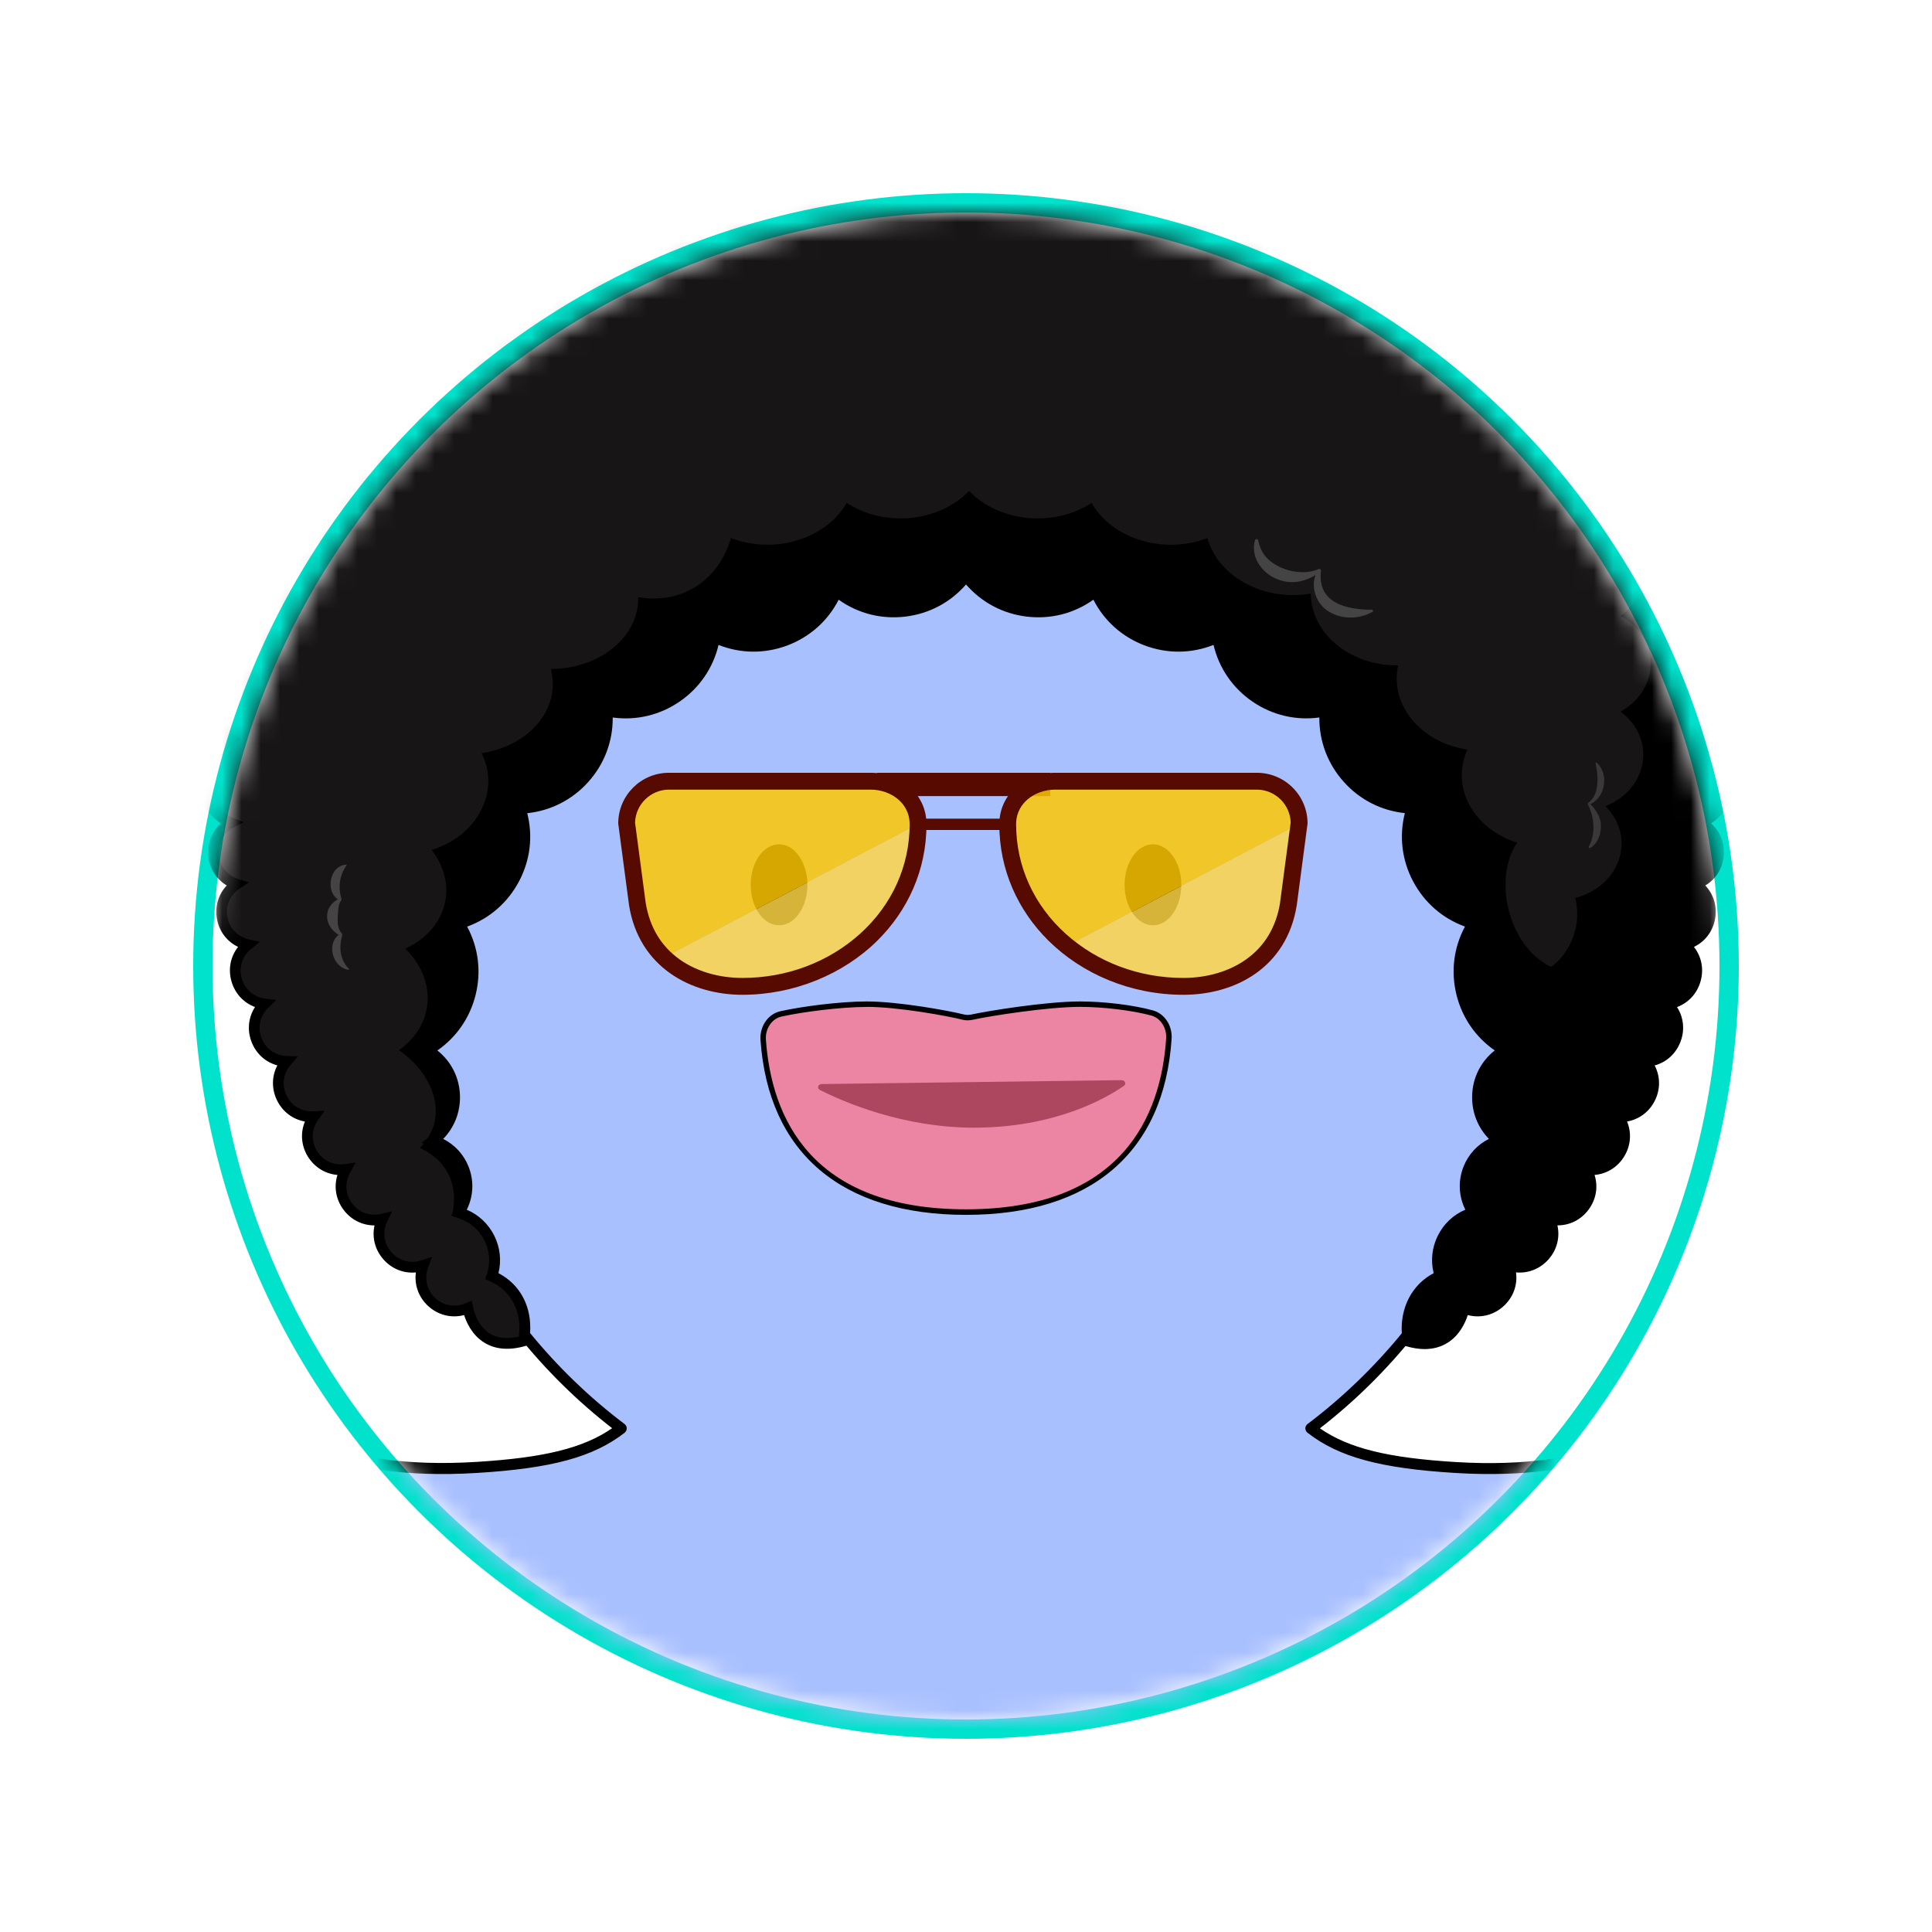 <svg width="100" height="100" viewBox="0 0 100 100" fill="none" xmlns="http://www.w3.org/2000/svg">
<g filter="url(#filter0_d_1944_14070)">
<circle cx="50" cy="50" r="39.5" fill="white" stroke="#00E2CC"/>
<mask id="mask0_1944_14070" style="mask-type:alpha" maskUnits="userSpaceOnUse" x="10" y="10" width="80" height="80">
<circle cx="49.999" cy="50" r="39.024" fill="white"/>
</mask>
<g mask="url(#mask0_1944_14070)">
<path d="M50.001 20.296H50.02H50.038C66.381 20.296 79.629 33.544 79.629 49.886C79.629 59.54 75.002 68.532 67.849 73.934C69.418 75.153 71.518 75.724 75.327 75.954C82.186 76.374 84.142 74.264 86.37 75.024C88.598 75.784 88.602 77.831 88.602 78.376C88.602 81.13 85.42 85.06 76.625 86.104C72.127 86.638 68.885 85.836 68.885 85.836C68.885 85.836 68.484 91.102 75.532 97.638C78.271 100.181 79.277 100.661 79.803 102.322C80.336 104.013 79.844 107.236 75.301 107.697C71.015 108.136 67.013 106.056 62.836 100.309C61.134 97.964 60.691 95.641 60.453 95.043C60.687 97.128 60.895 99.148 61.618 101.792C62.159 103.778 62.654 105.291 64.285 108.261C65.083 109.717 65.318 112.335 63.014 113.898C61.27 115.082 58.051 115.543 55.282 113.156C52.134 110.444 51.635 107.122 50.666 101.834C50.299 99.84 50.008 96.258 50.008 96.258C50.008 96.258 49.717 99.84 49.354 101.834C48.381 107.126 47.886 110.448 44.738 113.156C41.969 115.543 38.75 115.078 37.006 113.898C34.702 112.335 34.933 109.717 35.735 108.261C37.365 105.288 37.861 103.778 38.402 101.792C39.124 99.148 39.333 97.124 39.567 95.043C39.329 95.637 38.886 97.964 37.184 100.309C33.008 106.056 29.005 108.132 24.719 107.697C20.172 107.232 19.684 104.009 20.217 102.322C20.743 100.661 21.746 100.181 24.488 97.638C31.536 91.102 31.135 85.836 31.135 85.836C31.135 85.836 27.893 86.638 23.395 86.104C14.596 85.06 11.418 81.13 11.418 78.376C11.418 77.831 11.422 75.784 13.65 75.024C15.878 74.264 17.834 76.374 24.693 75.954C28.502 75.72 30.602 75.153 32.172 73.934C25.018 68.532 20.391 59.54 20.391 49.886C20.376 33.544 33.624 20.296 49.967 20.296H49.985H50.004H50.001Z" fill="#A9C0FF"/>
<path d="M59.7 115.154C58.202 115.154 56.564 114.647 55.089 113.376C51.99 110.705 51.393 107.444 50.492 102.504L50.379 101.887C50.239 101.119 50.107 100.113 50.001 99.163C49.895 100.113 49.762 101.119 49.622 101.887L49.509 102.504C48.609 107.444 48.011 110.705 44.913 113.376C42.128 115.774 38.773 115.453 36.836 114.136C34.343 112.445 34.657 109.616 35.474 108.129C37.127 105.118 37.593 103.639 38.115 101.721C38.523 100.223 38.765 98.94 38.939 97.722C38.587 98.562 38.099 99.515 37.396 100.476C33.333 106.067 29.289 108.451 24.674 107.978C22.173 107.724 20.978 106.65 20.418 105.799C19.616 104.577 19.639 103.155 19.93 102.235C20.346 100.915 21.076 100.276 22.529 99.001C23.028 98.562 23.596 98.067 24.28 97.431C27.859 94.109 29.452 91.14 30.155 89.23C30.692 87.773 30.81 86.699 30.832 86.188C29.872 86.381 27.042 86.827 23.342 86.388C13.692 85.238 11.116 80.809 11.116 78.372C11.116 76.065 12.436 75.13 13.54 74.752C14.604 74.389 15.583 74.627 16.938 74.953C18.598 75.354 20.868 75.902 24.659 75.668C28.166 75.452 30.189 74.956 31.684 73.924C24.42 68.287 20.093 59.329 20.093 49.879C20.093 33.412 33.496 20.013 49.967 20.013H50.02C66.51 20.013 79.909 33.412 79.909 49.887C79.909 59.337 75.585 68.295 68.318 73.931C69.812 74.964 71.836 75.46 75.343 75.675C79.129 75.906 81.403 75.357 83.064 74.96C84.418 74.635 85.398 74.397 86.461 74.76C87.566 75.138 88.886 76.072 88.886 78.38C88.886 80.816 86.309 85.246 76.655 86.388C72.959 86.827 70.13 86.381 69.165 86.188C69.188 86.699 69.305 87.773 69.842 89.23C70.546 91.136 72.138 94.109 75.717 97.431C76.402 98.067 76.969 98.562 77.469 99.001C78.921 100.276 79.651 100.919 80.068 102.235C80.359 103.158 80.382 104.577 79.58 105.799C79.02 106.654 77.824 107.724 75.324 107.978C70.705 108.451 66.665 106.064 62.602 100.476C61.902 99.511 61.41 98.558 61.058 97.722C61.236 98.944 61.474 100.227 61.883 101.721C62.405 103.639 62.874 105.118 64.523 108.129C65.341 109.62 65.655 112.445 63.162 114.136C62.25 114.753 61.024 115.154 59.696 115.154H59.7ZM39.552 94.76C39.575 94.76 39.597 94.76 39.62 94.768C39.756 94.802 39.847 94.934 39.832 95.074L39.798 95.362C39.579 97.31 39.352 99.322 38.659 101.868C38.126 103.824 37.649 105.337 35.966 108.401C35.247 109.707 34.971 112.188 37.15 113.667C38.917 114.867 41.981 115.15 44.538 112.949C47.485 110.41 48.037 107.399 48.949 102.406L49.062 101.789C49.422 99.833 49.713 96.277 49.713 96.243C49.724 96.096 49.849 95.982 49.997 95.982C50.144 95.982 50.269 96.096 50.281 96.243C50.281 96.277 50.576 99.833 50.935 101.789L51.049 102.406C51.96 107.395 52.509 110.41 55.459 112.949C58.017 115.154 61.085 114.867 62.848 113.667C65.027 112.188 64.747 109.71 64.032 108.401C62.348 105.337 61.872 103.824 61.338 101.868C60.646 99.322 60.419 97.31 60.2 95.362L60.166 95.074C60.15 94.934 60.241 94.802 60.377 94.768C60.517 94.734 60.657 94.805 60.71 94.938C60.763 95.07 60.82 95.256 60.896 95.513C61.187 96.489 61.728 98.305 63.063 100.143C66.994 105.553 70.871 107.864 75.271 107.414C77.075 107.229 78.403 106.563 79.111 105.485C79.807 104.429 79.784 103.2 79.53 102.402C79.16 101.233 78.558 100.703 77.098 99.421C76.595 98.978 76.027 98.479 75.335 97.84C68.269 91.284 68.583 86.029 68.602 85.81C68.609 85.726 68.651 85.651 68.719 85.602C68.787 85.552 68.874 85.537 68.953 85.556C68.984 85.564 72.207 86.339 76.591 85.821C82.239 85.151 88.318 82.534 88.318 78.376C88.318 76.791 87.63 75.755 86.279 75.293C85.371 74.983 84.509 75.191 83.2 75.509C81.505 75.917 79.186 76.477 75.312 76.239C71.439 76.001 69.297 75.418 67.675 74.158C67.607 74.105 67.565 74.022 67.565 73.931C67.565 73.844 67.607 73.761 67.678 73.708C74.983 68.192 79.345 59.287 79.345 49.887C79.341 33.726 66.195 20.58 50.038 20.58H49.986C33.806 20.58 20.66 33.726 20.66 49.887C20.66 59.287 25.022 68.192 32.327 73.708C32.399 73.761 32.44 73.844 32.44 73.931C32.44 74.018 32.399 74.101 32.331 74.158C30.708 75.418 28.566 76.001 24.693 76.239C20.819 76.477 18.5 75.917 16.805 75.509C15.496 75.195 14.63 74.983 13.726 75.293C12.372 75.755 11.687 76.791 11.687 78.376C11.687 82.537 17.766 85.151 23.414 85.821C27.799 86.343 31.022 85.564 31.052 85.556C31.131 85.537 31.218 85.556 31.286 85.602C31.355 85.647 31.396 85.726 31.404 85.81C31.419 86.029 31.737 91.287 24.67 97.84C23.978 98.479 23.41 98.978 22.907 99.421C21.447 100.703 20.845 101.233 20.475 102.402C20.221 103.2 20.202 104.429 20.895 105.485C21.602 106.563 22.93 107.229 24.734 107.414C29.134 107.864 33.008 105.553 36.942 100.143C38.277 98.305 38.818 96.489 39.109 95.513C39.185 95.256 39.242 95.07 39.295 94.938C39.34 94.828 39.446 94.76 39.56 94.76H39.552Z" fill="black"/>
<path d="M40.324 47.893C41.135 47.893 41.792 46.954 41.792 45.797C41.792 44.639 41.135 43.701 40.324 43.701C39.514 43.701 38.856 44.639 38.856 45.797C38.856 46.954 39.514 47.893 40.324 47.893Z" fill="black"/>
<path d="M59.676 47.893C60.487 47.893 61.144 46.954 61.144 45.797C61.144 44.639 60.487 43.701 59.676 43.701C58.866 43.701 58.209 44.639 58.209 45.797C58.209 46.954 58.866 47.893 59.676 47.893Z" fill="black"/>
<path d="M59.632 52.432C60.169 52.58 60.54 53.144 60.498 53.76C60.086 59.987 55.959 62.737 49.997 62.737C44.035 62.737 39.934 60.006 39.499 53.821C39.454 53.181 39.855 52.603 40.415 52.478C41.58 52.221 43.555 51.975 44.852 51.975C46.479 51.975 49.059 52.444 49.838 52.64C49.993 52.678 50.148 52.682 50.303 52.648C51.158 52.459 54.169 51.975 55.906 51.975C57.192 51.975 58.698 52.175 59.632 52.429V52.432Z" fill="#EB85A3"/>
<path d="M50.001 62.881C43.551 62.881 39.772 59.666 39.363 53.832C39.314 53.125 39.757 52.482 40.389 52.342C41.505 52.092 43.483 51.835 44.856 51.835C46.517 51.835 49.12 52.315 49.876 52.505C50.009 52.539 50.141 52.539 50.273 52.512C51.121 52.327 54.136 51.835 55.906 51.835C57.155 51.835 58.664 52.02 59.67 52.297C60.279 52.463 60.688 53.083 60.642 53.772C60.253 59.647 56.474 62.881 50.001 62.881ZM44.856 52.119C43.521 52.119 41.531 52.376 40.449 52.618C39.95 52.728 39.605 53.242 39.643 53.81C39.927 57.816 41.951 62.594 50.001 62.594C58.051 62.594 60.094 57.786 60.359 53.749C60.397 53.204 60.068 52.694 59.595 52.565C58.626 52.3 57.109 52.115 55.906 52.115C54.238 52.115 51.246 52.584 50.334 52.785C50.16 52.822 49.978 52.822 49.804 52.777C49.059 52.588 46.49 52.115 44.856 52.115V52.119Z" fill="black"/>
<path d="M58.047 55.909C58.232 55.909 58.315 56.102 58.172 56.204C57.222 56.862 54.593 58.368 50.413 58.368C46.717 58.368 43.649 57.029 42.438 56.416C42.268 56.329 42.34 56.11 42.537 56.11L58.047 55.909Z" fill="#AD475F"/>
<path d="M50.002 29.804C48.403 31.928 45.358 32.292 43.304 30.604L43.302 30.61C42.256 33.05 39.388 34.129 36.992 32.985L36.987 32.981V32.985C36.555 35.605 34.026 37.34 31.426 36.798H31.422V36.802C31.627 39.45 29.583 41.736 26.929 41.829H26.926C27.758 44.354 26.321 47.066 23.764 47.796C25.182 50.046 24.445 53.025 22.139 54.352L22.314 54.473C23.894 55.564 23.944 57.879 22.416 59.039C23.926 59.489 24.627 61.225 23.853 62.597L23.76 62.761L23.86 62.794C25.202 63.247 25.923 64.704 25.467 66.044C26.66 66.563 27.253 67.682 27.158 68.977L27.132 69.392C24.618 70.125 24.22 67.704 24.22 67.704L24.21 67.708C22.805 68.311 21.366 66.932 21.904 65.502L21.908 65.493H21.901C20.449 65.975 19.131 64.479 19.792 63.1L19.796 63.092H19.792C18.305 63.446 17.121 61.84 17.899 60.524V60.52C16.386 60.742 15.348 59.037 16.241 57.794H16.237C14.711 57.879 13.833 56.089 14.832 54.933H14.834V54.931C13.306 54.877 12.593 53.016 13.693 51.955C12.178 51.764 11.637 49.845 12.83 48.888C11.339 48.557 10.976 46.597 12.251 45.756C10.795 45.291 10.615 43.305 11.962 42.583C10.312 41.883 10.058 39.646 11.512 38.594L12.037 38.215C10.388 36.569 10.833 33.792 12.913 32.743C11.547 30.856 12.429 28.185 14.65 27.48L14.646 27.474C13.596 25.397 14.886 22.901 17.186 22.553H17.194C16.477 20.333 18.137 18.06 20.471 18.068C20.099 15.764 22.083 13.765 24.389 14.122C24.361 11.787 26.619 10.102 28.85 10.793V10.789C29.161 8.476 31.638 7.136 33.745 8.143H33.749V8.144C34.391 5.896 37.035 4.925 38.98 6.224V6.22C39.935 4.087 42.689 3.503 44.429 5.062L44.433 5.066L44.439 5.057C45.682 3.082 48.489 2.887 49.994 4.672L50.002 4.681L50.009 4.672C51.513 2.887 54.319 3.08 55.565 5.057L55.57 5.066L55.574 5.062C57.314 3.503 60.069 4.087 61.023 6.22V6.224H61.025C62.968 4.925 65.615 5.896 66.257 8.144L66.26 8.143C68.367 7.136 70.844 8.476 71.155 10.789V10.793C73.387 10.102 75.644 11.787 75.616 14.122C77.924 13.765 79.908 15.764 79.534 18.068C81.866 18.06 83.528 20.333 82.811 22.553H82.819C85.121 22.901 86.409 25.397 85.359 27.474L85.356 27.48C87.576 28.185 88.456 30.856 87.092 32.743C89.173 33.792 89.616 36.567 87.969 38.215L88.493 38.594C89.947 39.646 89.694 41.881 88.043 42.583C89.389 43.305 89.208 45.289 87.755 45.756C89.029 46.597 88.666 48.559 87.176 48.888C88.369 49.843 87.827 51.762 86.312 51.955C87.412 53.016 86.697 54.877 85.171 54.931L85.173 54.933C86.173 56.089 85.292 57.877 83.768 57.794H83.764C84.656 59.037 83.619 60.742 82.106 60.52L82.108 60.524C82.886 61.84 81.704 63.446 80.215 63.094H80.211L80.215 63.1C80.876 64.479 79.558 65.975 78.106 65.495H78.099L78.103 65.502C78.642 66.932 77.202 68.309 75.797 67.708L75.787 67.704C75.787 67.704 75.378 70.142 72.864 69.409L72.84 69.048C72.743 67.751 73.348 66.561 74.541 66.042C74.085 64.7 74.803 63.245 76.147 62.792L76.247 62.759L76.154 62.595C75.38 61.224 76.082 59.487 77.591 59.037C76.061 57.877 76.113 55.562 77.693 54.471L77.868 54.35C75.562 53.023 74.825 50.044 76.243 47.794C73.686 47.064 72.25 44.352 73.082 41.827H73.078C70.422 41.734 68.38 39.448 68.585 36.8V36.796H68.581C65.981 37.338 63.452 35.603 63.02 32.983V32.979L63.013 32.983C60.618 34.129 57.75 33.05 56.704 30.608V30.602H56.7C54.647 32.291 51.6 31.926 50.002 29.802" fill="#171515"/>
<path d="M73.748 69.829C73.448 69.829 73.126 69.779 72.785 69.68L72.599 69.626L72.56 69.071C72.458 67.687 73.083 66.492 74.206 65.898C74.046 65.249 74.118 64.571 74.418 63.965C74.721 63.352 75.222 62.878 75.845 62.613C75.495 61.912 75.462 61.102 75.758 60.369C76.011 59.743 76.476 59.243 77.066 58.949C76.491 58.359 76.178 57.57 76.197 56.727C76.217 55.79 76.642 54.944 77.368 54.37C76.377 53.684 75.681 52.675 75.387 51.491C75.088 50.283 75.244 49.042 75.827 47.959C74.669 47.54 73.725 46.719 73.143 45.621C72.56 44.523 72.413 43.28 72.715 42.087C71.488 41.959 70.375 41.389 69.549 40.464C68.721 39.537 68.28 38.367 68.289 37.136C67.068 37.304 65.853 37.015 64.827 36.314C63.802 35.61 63.095 34.579 62.812 33.381C61.663 33.835 60.415 33.846 59.251 33.409C58.086 32.971 57.154 32.137 56.594 31.041C55.591 31.754 54.381 32.063 53.147 31.916C51.913 31.769 50.807 31.181 50.002 30.252C49.196 31.181 48.092 31.769 46.856 31.916C45.623 32.063 44.411 31.754 43.41 31.041C42.847 32.139 41.915 32.971 40.752 33.409C39.587 33.846 38.336 33.835 37.192 33.381C36.907 34.581 36.202 35.61 35.176 36.314C34.151 37.017 32.933 37.304 31.714 37.138C31.724 38.372 31.282 39.541 30.456 40.466C29.628 41.393 28.513 41.962 27.29 42.091C27.594 43.284 27.445 44.525 26.862 45.623C26.28 46.721 25.336 47.542 24.179 47.961C24.761 49.046 24.918 50.285 24.618 51.493C24.324 52.677 23.628 53.685 22.638 54.372C23.363 54.946 23.788 55.794 23.808 56.728C23.827 57.573 23.514 58.361 22.939 58.951C23.531 59.246 23.996 59.745 24.247 60.371C24.543 61.104 24.51 61.913 24.16 62.615C24.782 62.879 25.284 63.354 25.587 63.966C25.887 64.573 25.96 65.251 25.8 65.898C26.929 66.49 27.536 67.633 27.436 69.002L27.396 69.609L27.209 69.663C26.358 69.911 25.634 69.851 25.053 69.486C24.432 69.096 24.145 68.452 24.022 68.068C23.347 68.245 22.649 68.064 22.133 67.573C21.655 67.115 21.441 66.488 21.526 65.861C20.894 65.921 20.28 65.679 19.844 65.183C19.407 64.688 19.247 64.044 19.386 63.427C18.757 63.43 18.162 63.136 17.771 62.604C17.38 62.072 17.276 61.419 17.466 60.815C16.837 60.761 16.273 60.417 15.93 59.855C15.588 59.293 15.541 58.634 15.783 58.05C15.162 57.942 14.629 57.549 14.339 56.956C14.049 56.364 14.062 55.703 14.356 55.145C13.747 54.981 13.254 54.54 13.019 53.926C12.783 53.31 12.856 52.654 13.2 52.124C12.608 51.904 12.158 51.422 11.979 50.788C11.8 50.153 11.932 49.507 12.323 49.012C11.754 48.739 11.35 48.218 11.231 47.57C11.112 46.922 11.302 46.289 11.737 45.832C11.192 45.506 10.84 44.951 10.779 44.296C10.719 43.645 10.963 43.036 11.432 42.619C10.799 42.202 10.384 41.534 10.296 40.756C10.19 39.818 10.583 38.927 11.35 38.374L11.62 38.179C10.926 37.356 10.63 36.295 10.801 35.218C10.974 34.136 11.592 33.217 12.513 32.653C11.953 31.73 11.826 30.628 12.171 29.588C12.513 28.547 13.271 27.738 14.268 27.328C13.859 26.327 13.907 25.218 14.41 24.244C14.912 23.269 15.789 22.588 16.842 22.342C16.595 21.289 16.814 20.202 17.462 19.316C18.11 18.43 19.079 17.891 20.157 17.807C20.071 16.727 20.453 15.685 21.225 14.907C21.999 14.127 23.038 13.74 24.117 13.818C24.192 12.739 24.724 11.764 25.602 11.107C26.483 10.45 27.568 10.219 28.625 10.454C28.85 9.402 29.52 8.507 30.49 7.982C31.456 7.459 32.565 7.388 33.577 7.775C33.959 6.761 34.746 5.978 35.777 5.6C36.808 5.222 37.916 5.309 38.863 5.834C39.38 4.887 40.274 4.219 41.351 3.99C42.425 3.761 43.512 4.007 44.374 4.662C45.027 3.789 46.002 3.257 47.096 3.18C48.194 3.104 49.237 3.5 50 4.273C50.768 3.497 51.809 3.104 52.901 3.18C53.999 3.257 54.976 3.791 55.626 4.662C56.489 4.005 57.575 3.761 58.648 3.99C59.724 4.219 60.616 4.883 61.137 5.834C62.084 5.308 63.191 5.22 64.222 5.6C65.254 5.978 66.041 6.763 66.422 7.775C67.437 7.388 68.544 7.461 69.51 7.982C70.476 8.505 71.144 9.395 71.375 10.454C72.432 10.219 73.517 10.45 74.397 11.107C75.278 11.764 75.808 12.739 75.882 13.818C76.962 13.742 78.002 14.129 78.775 14.907C79.549 15.685 79.928 16.729 79.843 17.807C80.921 17.891 81.89 18.43 82.538 19.316C83.185 20.202 83.403 21.289 83.157 22.342C84.213 22.59 85.088 23.271 85.59 24.244C86.093 25.22 86.141 26.327 85.731 27.328C86.731 27.738 87.487 28.547 87.829 29.588C88.171 30.628 88.045 31.728 87.487 32.653C88.408 33.217 89.026 34.136 89.199 35.218C89.372 36.295 89.074 37.358 88.382 38.179L88.652 38.374C89.416 38.927 89.811 39.818 89.705 40.756C89.618 41.534 89.203 42.202 88.568 42.619C89.039 43.038 89.282 43.645 89.223 44.296C89.163 44.953 88.808 45.51 88.266 45.833C88.7 46.291 88.892 46.922 88.771 47.57C88.652 48.218 88.248 48.74 87.678 49.012C88.069 49.507 88.201 50.155 88.022 50.79C87.844 51.424 87.393 51.906 86.802 52.126C87.144 52.656 87.217 53.311 86.98 53.927C86.744 54.542 86.253 54.983 85.644 55.147C85.938 55.705 85.951 56.365 85.661 56.957C85.37 57.549 84.838 57.942 84.216 58.05C84.459 58.632 84.412 59.291 84.07 59.855C83.727 60.417 83.163 60.763 82.534 60.815C82.726 61.419 82.621 62.072 82.229 62.604C81.84 63.133 81.252 63.425 80.623 63.425H80.612C80.751 64.044 80.589 64.687 80.154 65.182C79.716 65.677 79.1 65.919 78.469 65.859C78.555 66.492 78.339 67.115 77.863 67.571C77.345 68.066 76.644 68.245 75.972 68.068C75.847 68.455 75.557 69.107 74.928 69.501C74.582 69.719 74.183 69.827 73.738 69.829H73.748ZM73.128 69.192C73.731 69.334 74.237 69.28 74.637 69.03C75.345 68.589 75.512 67.668 75.514 67.659L75.573 67.313L75.897 67.448C76.454 67.687 77.059 67.577 77.487 67.168C77.915 66.758 78.051 66.159 77.842 65.602L77.638 65.059L78.186 65.228C78.758 65.418 79.352 65.256 79.744 64.811C80.137 64.367 80.221 63.756 79.964 63.222L79.716 62.706L80.273 62.822C80.859 62.961 81.436 62.749 81.788 62.271C82.139 61.792 82.171 61.178 81.868 60.668L81.57 60.166L82.145 60.248C82.733 60.333 83.29 60.071 83.599 59.565C83.908 59.057 83.883 58.443 83.537 57.961L83.208 57.501L83.772 57.517C84.373 57.551 84.903 57.24 85.166 56.71C85.428 56.178 85.348 55.569 84.961 55.12L84.579 54.679L85.16 54.657C85.752 54.636 86.253 54.279 86.465 53.726C86.677 53.174 86.543 52.572 86.117 52.161L85.698 51.757L86.277 51.685C86.865 51.61 87.33 51.21 87.49 50.639C87.65 50.069 87.464 49.483 87.001 49.113L86.547 48.748L87.116 48.621C87.695 48.493 88.121 48.052 88.229 47.468C88.337 46.885 88.097 46.319 87.602 45.993L87.111 45.67L87.673 45.495C88.237 45.314 88.62 44.836 88.674 44.246C88.728 43.656 88.438 43.114 87.915 42.835L87.401 42.56L87.937 42.331C88.618 42.042 89.074 41.43 89.158 40.695C89.242 39.96 88.933 39.262 88.333 38.826L87.544 38.255L87.777 38.024C88.499 37.304 88.819 36.314 88.659 35.307C88.497 34.3 87.883 33.459 86.973 33.001L86.681 32.854L86.872 32.588C87.47 31.762 87.63 30.732 87.31 29.765C86.99 28.797 86.249 28.063 85.277 27.755L84.974 27.658L85.11 27.369C85.575 26.446 85.571 25.406 85.102 24.501C84.635 23.597 83.788 22.99 82.782 22.837L82.456 22.789L82.549 22.474C82.864 21.503 82.696 20.472 82.095 19.648C81.494 18.827 80.567 18.356 79.551 18.356H79.21L79.262 18.032C79.426 17.023 79.106 16.028 78.386 15.302C77.669 14.58 76.681 14.252 75.674 14.405L75.335 14.49L75.339 14.129C75.352 13.106 74.889 12.168 74.068 11.557C73.247 10.945 72.218 10.768 71.239 11.069L70.941 11.163L70.88 10.837C70.744 9.823 70.148 8.963 69.249 8.477C68.35 7.991 67.305 7.963 66.381 8.404L66.084 8.546L65.989 8.229C65.708 7.245 64.995 6.478 64.034 6.125C63.072 5.771 62.034 5.896 61.181 6.465L60.921 6.64L60.77 6.344C60.351 5.41 59.538 4.753 58.537 4.539C57.535 4.327 56.525 4.597 55.762 5.28L55.516 5.501L55.336 5.226C54.785 4.351 53.888 3.813 52.866 3.742C51.844 3.672 50.882 4.079 50.223 4.861L50.139 4.959L49.871 4.969L49.786 4.868C49.12 4.077 48.157 3.67 47.136 3.74C46.116 3.811 45.219 4.347 44.673 5.213L44.498 5.492L44.245 5.283C43.478 4.597 42.468 4.327 41.467 4.539C40.465 4.751 39.652 5.41 39.233 6.344L39.097 6.646L38.82 6.465C37.968 5.896 36.929 5.773 35.967 6.125C35.005 6.478 34.294 7.245 34.013 8.229L33.922 8.548L33.624 8.404C32.697 7.961 31.651 7.988 30.752 8.475C29.853 8.961 29.258 9.823 29.122 10.835L29.077 11.163L28.761 11.069C27.784 10.766 26.753 10.945 25.932 11.555C25.111 12.168 24.649 13.106 24.661 14.127L24.664 14.457L24.339 14.406C23.328 14.25 22.336 14.576 21.614 15.302C20.894 16.028 20.574 17.021 20.737 18.032L20.79 18.356H20.451C19.433 18.356 18.506 18.827 17.905 19.648C17.302 20.472 17.136 21.503 17.451 22.474L17.551 22.785L17.229 22.836C16.213 22.99 15.366 23.597 14.899 24.501C14.432 25.406 14.426 26.448 14.886 27.356L15.033 27.648L14.724 27.755C13.753 28.063 13.012 28.795 12.692 29.765C12.372 30.732 12.532 31.762 13.129 32.588L13.321 32.854L13.029 33.001C12.119 33.461 11.504 34.3 11.342 35.307C11.181 36.314 11.502 37.304 12.225 38.024L12.457 38.255L11.668 38.826C11.069 39.26 10.76 39.958 10.844 40.695C10.927 41.432 11.383 42.042 12.065 42.331L12.604 42.56L12.085 42.835C11.562 43.114 11.272 43.656 11.326 44.246C11.38 44.836 11.763 45.314 12.327 45.497L12.882 45.675L12.398 45.997C11.903 46.323 11.663 46.889 11.771 47.471C11.879 48.054 12.305 48.497 12.883 48.623L13.453 48.75L12.999 49.115C12.536 49.485 12.349 50.069 12.509 50.641C12.669 51.21 13.135 51.612 13.723 51.687L14.302 51.759L13.883 52.163C13.457 52.574 13.323 53.174 13.535 53.728C13.747 54.283 14.248 54.638 14.839 54.659L15.413 54.679L15.044 55.119C14.652 55.573 14.573 56.181 14.836 56.714C15.096 57.246 15.627 57.555 16.219 57.523L16.801 57.492L16.464 57.966C16.118 58.448 16.094 59.062 16.403 59.57C16.712 60.078 17.268 60.341 17.856 60.253L18.407 60.173L18.141 60.663C17.832 61.186 17.864 61.8 18.216 62.278C18.567 62.757 19.144 62.967 19.723 62.831L20.3 62.693L20.041 63.224C19.783 63.762 19.868 64.372 20.259 64.817C20.652 65.262 21.244 65.424 21.808 65.237L22.362 65.053L22.163 65.599C21.951 66.162 22.087 66.762 22.515 67.173C22.943 67.584 23.548 67.692 24.093 67.46L24.421 67.32L24.488 67.668C24.488 67.668 24.651 68.586 25.349 69.021C25.747 69.27 26.256 69.325 26.86 69.181L26.873 68.967C26.963 67.754 26.393 66.762 25.349 66.308L25.113 66.205L25.197 65.962C25.394 65.385 25.353 64.765 25.083 64.218C24.813 63.67 24.346 63.261 23.767 63.067L23.347 62.926L23.605 62.468C23.933 61.888 23.978 61.203 23.728 60.585C23.479 59.967 22.971 59.505 22.332 59.313L21.806 59.155L22.245 58.822C22.902 58.323 23.267 57.566 23.25 56.743C23.231 55.919 22.831 55.178 22.154 54.711L21.616 54.339L21.999 54.117C23.047 53.512 23.786 52.533 24.076 51.359C24.367 50.185 24.173 48.975 23.527 47.951L23.328 47.637L23.687 47.535C24.851 47.203 25.803 46.431 26.369 45.363C26.935 44.294 27.039 43.073 26.66 41.923L26.542 41.566L26.918 41.557C28.126 41.514 29.233 40.995 30.039 40.094C30.845 39.193 31.236 38.033 31.143 36.829L31.115 36.459L31.478 36.53C32.665 36.777 33.866 36.537 34.861 35.852C35.857 35.169 36.514 34.136 36.711 32.943L36.771 32.578L37.106 32.733C38.202 33.258 39.425 33.31 40.555 32.886C41.684 32.459 42.568 31.614 43.045 30.505L43.184 30.18L43.471 30.386C44.415 31.162 45.589 31.505 46.789 31.361C47.99 31.218 49.051 30.608 49.776 29.642L50 29.809L50.223 29.642C50.949 30.608 52.012 31.218 53.21 31.361C54.411 31.505 55.585 31.162 56.519 30.394L56.553 30.369L56.828 30.204L56.953 30.5C57.431 31.614 58.315 32.459 59.445 32.886C60.575 33.31 61.797 33.258 62.886 32.737L63.218 32.578L63.286 32.938C63.484 34.136 64.141 35.169 65.136 35.852C66.132 36.535 67.332 36.775 68.516 36.53L68.877 36.455L68.855 36.824C68.762 38.033 69.153 39.193 69.959 40.094C70.764 40.995 71.872 41.514 73.08 41.557L73.452 41.57L73.34 41.923C72.962 43.072 73.065 44.292 73.63 45.363C74.196 46.431 75.149 47.203 76.312 47.535L76.671 47.637L76.472 47.951C75.827 48.975 75.633 50.185 75.923 51.359C76.214 52.533 76.953 53.512 78 54.117L78.384 54.339L77.846 54.711C77.168 55.18 76.768 55.921 76.75 56.743C76.731 57.568 77.098 58.325 77.755 58.822L78.194 59.155L77.667 59.313C77.029 59.503 76.521 59.967 76.271 60.585C76.022 61.203 76.067 61.888 76.394 62.468L76.653 62.926L76.232 63.067C75.653 63.263 75.186 63.67 74.916 64.218C74.647 64.765 74.606 65.385 74.803 65.962L74.887 66.205L74.65 66.308C73.614 66.758 73.026 67.804 73.117 69.036L73.128 69.198V69.192Z" fill="black"/>
<path d="M87.914 45.702C89.369 45.237 89.55 43.251 88.202 42.529C89.853 41.827 90.106 39.592 88.653 38.54L88.128 38.161C89.777 36.515 89.332 33.739 87.251 32.689C88.617 30.802 87.735 28.131 85.515 27.426L85.519 27.42C86.568 25.343 85.278 22.847 82.978 22.499H82.971C83.615 20.5 82.334 18.461 80.371 18.079C81.984 18.878 82.628 20.755 81.536 22.229V22.233L81.541 22.235C83.881 22.857 84.709 25.369 83.105 26.977L83.099 26.983C85.318 27.887 85.734 30.482 83.883 31.881L83.901 31.892C85.947 33.052 85.947 35.661 83.901 36.821L83.883 36.832L83.894 36.841C85.738 38.237 85.325 40.822 83.112 41.725L83.099 41.73L83.105 41.736C84.707 43.344 83.879 45.855 81.541 46.478H81.532L81.534 46.483C81.96 48.209 80.977 49.588 80.279 50.044C78.001 48.938 77.283 45.391 78.532 43.619L78.519 43.614C76.235 42.877 75.085 40.733 75.945 38.812L75.951 38.801L75.917 38.795C73.522 38.414 71.936 36.486 72.362 34.47L72.368 34.44H72.306C69.88 34.44 67.896 32.814 67.847 30.776V30.724C65.431 31.14 63.057 29.867 62.495 27.854L62.467 27.863C60.226 28.704 57.594 27.906 56.515 26.056L56.502 26.032L56.468 26.052C54.52 27.297 51.745 27.026 50.189 25.438L50.163 25.41L50.137 25.436C48.581 27.026 45.806 27.297 43.857 26.05L43.824 26.03L43.811 26.054C42.731 27.904 40.1 28.704 37.859 27.861L37.831 27.85C37.267 29.866 35.453 31.325 33.037 30.908L33.033 31.055C32.987 33.039 30.977 34.626 28.514 34.624L28.55 34.796C28.959 36.741 27.375 38.594 24.974 38.978L24.93 38.985L25.008 39.162C25.832 41.006 24.695 43.234 22.436 43.962L22.346 43.992L22.46 44.153C23.657 45.853 23.162 48.01 21.105 49.043L20.982 49.104L21.001 49.123C22.592 50.699 22.544 53.007 20.655 54.354L20.698 54.384C22.499 55.668 23.273 57.885 21.727 59.418C21.727 59.418 23.988 60.25 23.407 62.861C23.407 62.861 25.592 62.888 25.626 65.988C26.082 64.646 25.363 63.191 24.02 62.739L23.919 62.705L24.012 62.541C24.787 61.168 24.085 59.433 22.576 58.983C24.105 57.823 24.053 55.508 22.473 54.417L22.298 54.297C24.604 52.969 25.341 49.99 23.923 47.74C26.48 47.01 27.917 44.299 27.085 41.773H27.089C29.744 41.68 31.786 39.395 31.581 36.744V36.741H31.585C34.185 37.282 36.714 35.548 37.146 32.927V32.923L37.154 32.927C39.549 34.074 42.417 32.994 43.463 30.552V30.547H43.467C45.519 32.235 48.566 31.87 50.165 29.747C51.763 31.87 54.808 32.235 56.863 30.547L56.867 30.552C57.913 32.992 60.781 34.072 63.176 32.927L63.181 32.923V32.927C63.613 35.548 66.142 37.282 68.742 36.741H68.746V36.744C68.541 39.393 70.585 41.678 73.239 41.771H73.243C72.411 44.297 73.847 47.008 76.405 47.738C74.987 49.988 75.724 52.968 78.029 54.295L77.855 54.416C77.616 54.581 77.417 54.775 77.248 54.989C77.11 55.162 76.996 55.348 76.905 55.544C76.905 55.544 76.905 55.545 76.905 55.547C76.816 55.741 76.749 55.94 76.706 56.147C76.706 56.154 76.702 56.161 76.702 56.169C76.674 56.303 76.658 56.437 76.65 56.573C76.606 57.367 76.89 58.179 77.518 58.773C77.592 58.845 77.672 58.914 77.758 58.979C77.665 59.007 77.573 59.041 77.486 59.078C77.008 59.282 76.63 59.627 76.373 60.042C76.367 60.053 76.36 60.062 76.354 60.073C76.323 60.127 76.293 60.181 76.265 60.237C76.26 60.246 76.256 60.258 76.252 60.267C76.174 60.431 76.112 60.602 76.072 60.779C76.064 60.81 76.057 60.84 76.051 60.872C76.044 60.915 76.036 60.958 76.031 61.002C76.025 61.041 76.021 61.08 76.017 61.121C76.014 61.16 76.01 61.199 76.008 61.239C76.006 61.292 76.008 61.346 76.008 61.4C76.008 61.426 76.008 61.454 76.008 61.48C76.012 61.56 76.021 61.639 76.034 61.719C76.038 61.747 76.045 61.775 76.051 61.801C76.062 61.856 76.075 61.912 76.09 61.968C76.098 61.998 76.107 62.028 76.116 62.056C76.133 62.111 76.153 62.169 76.176 62.225C76.185 62.251 76.194 62.277 76.206 62.301C76.241 62.381 76.278 62.461 76.323 62.539L76.416 62.703L76.315 62.737C74.973 63.189 74.253 64.646 74.709 65.986C73.516 66.505 72.783 67.721 72.878 69.018L73.032 69.353C73.492 69.584 74.117 69.416 74.166 69.409C74.188 69.405 74.209 69.401 74.231 69.398C74.279 69.388 74.326 69.379 74.37 69.366C74.387 69.362 74.404 69.359 74.421 69.353C74.48 69.336 74.538 69.316 74.594 69.295C74.605 69.292 74.616 69.286 74.625 69.282C74.67 69.264 74.713 69.245 74.756 69.225C74.772 69.217 74.787 69.208 74.804 69.198C74.841 69.178 74.877 69.158 74.912 69.137C74.925 69.13 74.94 69.12 74.953 69.113C75.046 69.052 75.132 68.984 75.21 68.916C75.219 68.906 75.228 68.897 75.24 68.888C75.269 68.86 75.297 68.832 75.325 68.802C75.335 68.793 75.344 68.784 75.351 68.774C75.383 68.739 75.415 68.704 75.444 68.668C75.444 68.666 75.448 68.664 75.45 68.662C75.481 68.622 75.513 68.582 75.541 68.541C75.545 68.538 75.547 68.532 75.55 68.528C75.575 68.493 75.599 68.458 75.621 68.422C75.625 68.417 75.629 68.409 75.632 68.404C75.656 68.367 75.679 68.328 75.699 68.292C75.893 67.944 75.96 67.654 75.96 67.654L75.969 67.657C77.374 68.26 78.813 66.881 78.275 65.452L78.271 65.443H78.279C79.731 65.925 81.048 64.428 80.387 63.049L80.384 63.042H80.387C81.874 63.395 83.058 61.789 82.28 60.474V60.47C83.793 60.691 84.832 58.986 83.939 57.743H83.942C85.468 57.829 86.347 56.04 85.347 54.883H85.346V54.881C86.873 54.827 87.586 52.966 86.486 51.905C88.001 51.713 88.543 49.794 87.35 48.838C88.841 48.507 89.204 46.547 87.929 45.706L87.914 45.702Z" fill="black"/>
<path opacity="0.2" d="M30.518 14.258C30.2 13.264 30.704 12.03 31.72 11.643C32.31 11.405 32.991 11.569 33.538 11.783L33.386 11.87C33.505 9.806 35.316 8.799 36.913 10.307L36.749 10.361C36.95 9.596 37.545 8.758 38.411 8.635C39.243 8.481 40.173 8.833 40.588 9.57C40.596 9.585 40.583 9.603 40.566 9.598C40.179 9.497 39.838 9.43 39.509 9.408C38.548 9.365 37.521 9.609 36.967 10.472C36.931 10.528 36.862 10.55 36.803 10.526C35.681 10.173 34.026 10.772 33.626 11.937C33.603 12 33.536 12.036 33.473 12.024C33.118 11.985 32.755 12.049 32.45 12.159C31.828 12.371 31.331 12.678 31.003 13.268C30.832 13.556 30.715 13.893 30.598 14.26C30.588 14.297 30.527 14.299 30.518 14.26V14.258Z" fill="white"/>
<path opacity="0.2" d="M18.044 50.194C17.216 50.097 16.849 48.802 17.601 48.34L17.612 48.437C16.762 47.992 16.659 46.943 17.571 46.498L17.564 46.595C16.782 46.178 17.067 44.758 17.956 44.754C17.584 45.299 17.482 45.874 17.67 46.505C17.681 46.537 17.685 46.576 17.662 46.602C17.48 46.838 17.51 47.198 17.48 47.469C17.465 47.758 17.484 48.089 17.698 48.327C17.714 48.348 17.722 48.374 17.716 48.398C17.534 49.029 17.584 49.667 18.064 50.153C18.079 50.168 18.064 50.198 18.044 50.194Z" fill="white"/>
<path opacity="0.2" d="M71.034 31.674C70.359 32.046 69.48 32.081 68.797 31.662C68.077 31.262 67.766 30.229 68.205 29.535L68.201 29.567C68.201 29.555 68.201 29.546 68.201 29.535L68.289 29.613L68.328 29.602C68.025 29.827 67.665 30.013 67.265 30.093C66.458 30.261 65.547 29.87 65.125 29.148C64.909 28.787 64.844 28.342 64.956 27.964C64.969 27.918 65.019 27.892 65.066 27.905C65.097 27.914 65.121 27.942 65.127 27.972C65.198 28.323 65.339 28.619 65.546 28.852C66.165 29.518 67.383 29.829 68.242 29.459C68.332 29.41 68.388 29.507 68.369 29.587C68.2 31.221 69.698 31.56 71.008 31.558C71.068 31.558 71.09 31.646 71.036 31.674H71.034Z" fill="white"/>
<path opacity="0.15" d="M82.65 39.472C83.304 40.092 83.095 41.309 82.254 41.65L82.273 41.579C82.554 41.838 82.866 42.277 82.861 42.72C82.883 43.163 82.701 43.66 82.308 43.892C82.261 43.92 82.204 43.863 82.234 43.818C82.602 43.148 82.528 42.305 82.187 41.639C82.17 41.612 82.178 41.579 82.202 41.562C82.662 41.224 82.716 40.608 82.677 40.079C82.662 39.897 82.624 39.712 82.587 39.511C82.578 39.476 82.626 39.448 82.652 39.474L82.65 39.472Z" fill="white"/>
<path d="M54.361 41.204H47.341L45.355 39.999H54.361V41.204Z" fill="#560A00"/>
<path d="M52.386 42.374H47.617V42.96H52.386V42.374Z" fill="#560A00"/>
<path opacity="0.9" d="M47.432 42.663V42.707L34.467 49.522C33.724 48.819 33.258 47.899 33.077 46.779L32.523 42.592C32.54 41.447 33.477 40.523 34.625 40.523H45.065C45.687 40.523 46.295 40.742 46.735 41.126C47.054 41.405 47.432 41.898 47.432 42.663Z" fill="#FFC700" fill-opacity="0.93"/>
<path opacity="0.9" d="M47.432 42.706C47.419 44.955 46.469 47.045 44.749 48.593C43.047 50.124 40.803 50.966 38.429 50.966C37.139 50.966 35.918 50.607 34.993 49.953C34.804 49.821 34.628 49.676 34.466 49.521L47.432 42.706Z" fill="#FFD645" fill-opacity="0.93"/>
<path opacity="0.9" d="M67.157 42.592L67.141 42.707L55.318 48.922C55.185 48.818 55.056 48.708 54.931 48.594C53.21 47.046 52.26 44.956 52.247 42.707V42.663C52.247 41.898 52.626 41.405 52.945 41.126C53.384 40.742 53.993 40.523 54.615 40.523H65.054C66.203 40.523 67.139 41.447 67.157 42.592Z" fill="#FFC700" fill-opacity="0.93"/>
<path opacity="0.9" d="M67.141 42.706V42.709L66.603 46.779C66.421 47.898 65.956 48.818 65.213 49.521C65.051 49.676 64.875 49.821 64.687 49.953C63.761 50.607 62.541 50.966 61.251 50.966C59.052 50.966 56.965 50.244 55.318 48.921L67.141 42.706Z" fill="#FFD645" fill-opacity="0.93"/>
<path d="M47.175 40.822C46.635 40.301 45.87 39.999 45.064 39.999H34.625C33.174 39.999 31.999 41.174 31.999 42.625L32.559 46.856C33.077 50.076 35.77 51.49 38.429 51.49C41.088 51.49 43.649 50.433 45.418 48.681C46.978 47.133 47.955 45.046 47.955 42.663C47.955 41.915 47.653 41.282 47.175 40.822ZM32.871 42.572C32.899 41.633 33.68 40.871 34.625 40.871H45.064C45.603 40.871 46.13 41.059 46.504 41.389C46.768 41.619 47.083 42.028 47.083 42.663C47.083 44.83 46.171 46.843 44.515 48.334C42.878 49.807 40.716 50.618 38.429 50.618C37.209 50.618 36.06 50.282 35.193 49.669C34.224 48.984 33.628 47.996 33.42 46.728L32.869 42.572H32.871Z" fill="#560A00"/>
<path d="M51.724 42.663C51.724 45.046 52.7 47.133 54.261 48.681C56.03 50.433 58.549 51.49 61.25 51.49C63.95 51.49 66.602 50.076 67.12 46.856L67.679 42.625C67.679 41.174 66.504 39.999 65.054 39.999H54.614C53.809 39.999 53.044 40.301 52.503 40.822C52.026 41.282 51.724 41.915 51.724 42.663ZM66.257 46.728C66.051 47.996 65.455 48.984 64.484 49.669C63.617 50.282 62.468 50.618 61.248 50.618C58.959 50.618 56.799 49.807 55.162 48.334C53.506 46.843 52.594 44.83 52.594 42.663C52.594 42.027 52.908 41.619 53.173 41.389C53.549 41.061 54.074 40.871 54.613 40.871H65.052C65.997 40.871 66.778 41.633 66.806 42.572L66.255 46.728H66.257Z" fill="#560A00"/>
</g>
</g>
<defs>
<filter id="filter0_d_1944_14070" x="0" y="0" width="100" height="100" filterUnits="userSpaceOnUse" color-interpolation-filters="sRGB">
<feFlood flood-opacity="0" result="BackgroundImageFix"/>
<feColorMatrix in="SourceAlpha" type="matrix" values="0 0 0 0 0 0 0 0 0 0 0 0 0 0 0 0 0 0 127 0" result="hardAlpha"/>
<feOffset/>
<feGaussianBlur stdDeviation="5"/>
<feComposite in2="hardAlpha" operator="out"/>
<feColorMatrix type="matrix" values="0 0 0 0 0 0 0 0 0 0 0 0 0 0 0 0 0 0 0.3 0"/>
<feBlend mode="normal" in2="BackgroundImageFix" result="effect1_dropShadow_1944_14070"/>
<feBlend mode="normal" in="SourceGraphic" in2="effect1_dropShadow_1944_14070" result="shape"/>
</filter>
</defs>
</svg>
